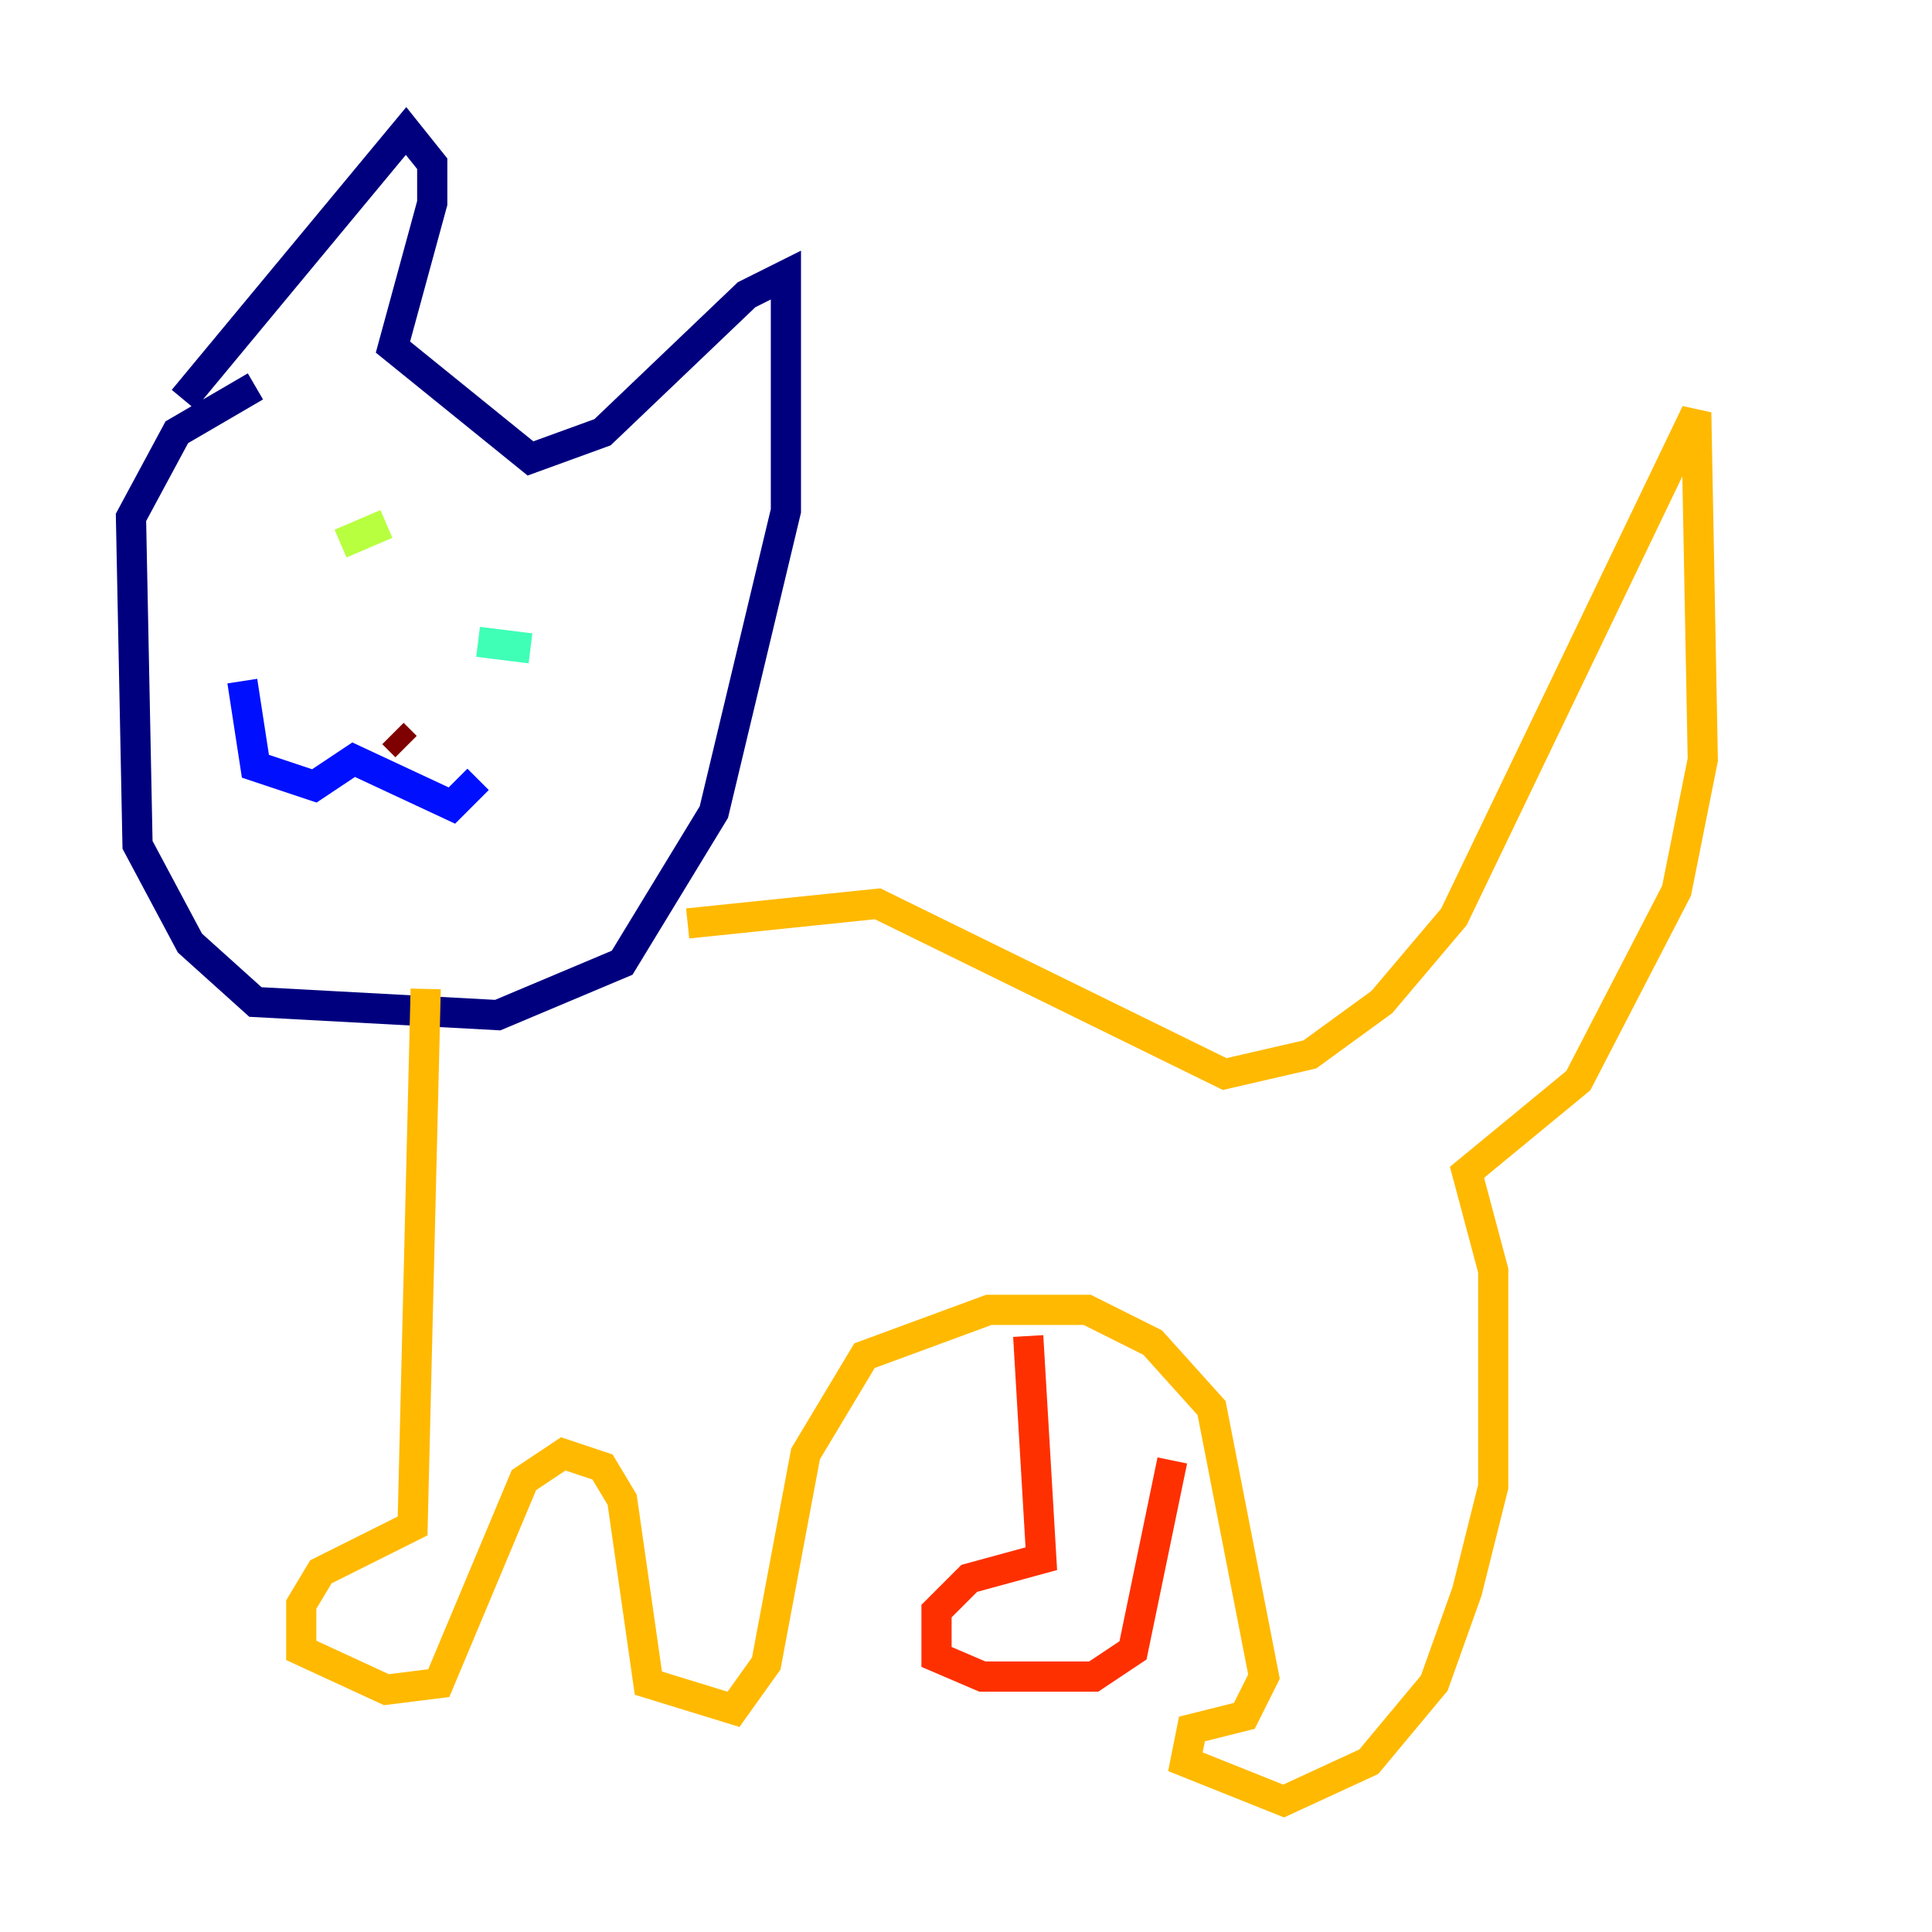 <?xml version="1.0" encoding="utf-8" ?>
<svg baseProfile="tiny" height="128" version="1.2" viewBox="0,0,128,128" width="128" xmlns="http://www.w3.org/2000/svg" xmlns:ev="http://www.w3.org/2001/xml-events" xmlns:xlink="http://www.w3.org/1999/xlink"><defs /><polyline fill="none" points="12.149,26.468 26.902,8.678 28.637,10.848 28.637,13.451 26.034,22.997 35.146,30.373 39.919,28.637 49.464,19.525 52.068,18.224 52.068,33.844 47.295,53.803 41.22,63.783 32.976,67.254 16.922,66.386 12.583,62.481 9.112,55.973 8.678,34.278 11.715,28.637 16.922,25.6" stroke="#00007f" stroke-width="2" /><polyline fill="none" points="16.054,45.125 16.922,50.766 20.827,52.068 23.43,50.332 29.939,53.37 31.675,51.634" stroke="#0010ff" stroke-width="2" /><polyline fill="none" points="26.034,39.485 26.034,39.485" stroke="#00a4ff" stroke-width="2" /><polyline fill="none" points="31.675,42.522 35.146,42.956" stroke="#3fffb7" stroke-width="2" /><polyline fill="none" points="25.6,34.712 22.563,36.014" stroke="#b7ff3f" stroke-width="2" /><polyline fill="none" points="28.203,65.519 27.336,101.098 21.261,104.136 19.959,106.305 19.959,109.342 25.6,111.946 29.071,111.512 34.712,98.061 37.315,96.325 39.919,97.193 41.22,99.363 42.956,111.512 48.597,113.248 50.766,110.21 53.37,96.325 57.275,89.817 65.519,86.78 72.027,86.78 76.366,88.949 80.271,93.288 83.742,111.078 82.441,113.681 78.969,114.549 78.536,116.719 85.044,119.322 90.685,116.719 95.024,111.512 97.193,105.437 98.929,98.495 98.929,84.176 97.193,77.668 104.57,71.593 111.078,59.01 112.814,50.332 112.38,27.336 96.325,60.746 91.552,66.386 86.78,69.858 81.139,71.159 58.142,59.878 45.559,61.18" stroke="#ffb900" stroke-width="2" /><polyline fill="none" points="68.122,88.515 68.99,103.268 64.217,104.57 62.047,106.739 62.047,109.776 65.085,111.078 72.461,111.078 75.064,109.342 77.668,96.759" stroke="#ff3000" stroke-width="2" /><polyline fill="none" points="26.034,48.597 26.902,49.464" stroke="#7f0000" stroke-width="2" /></svg>